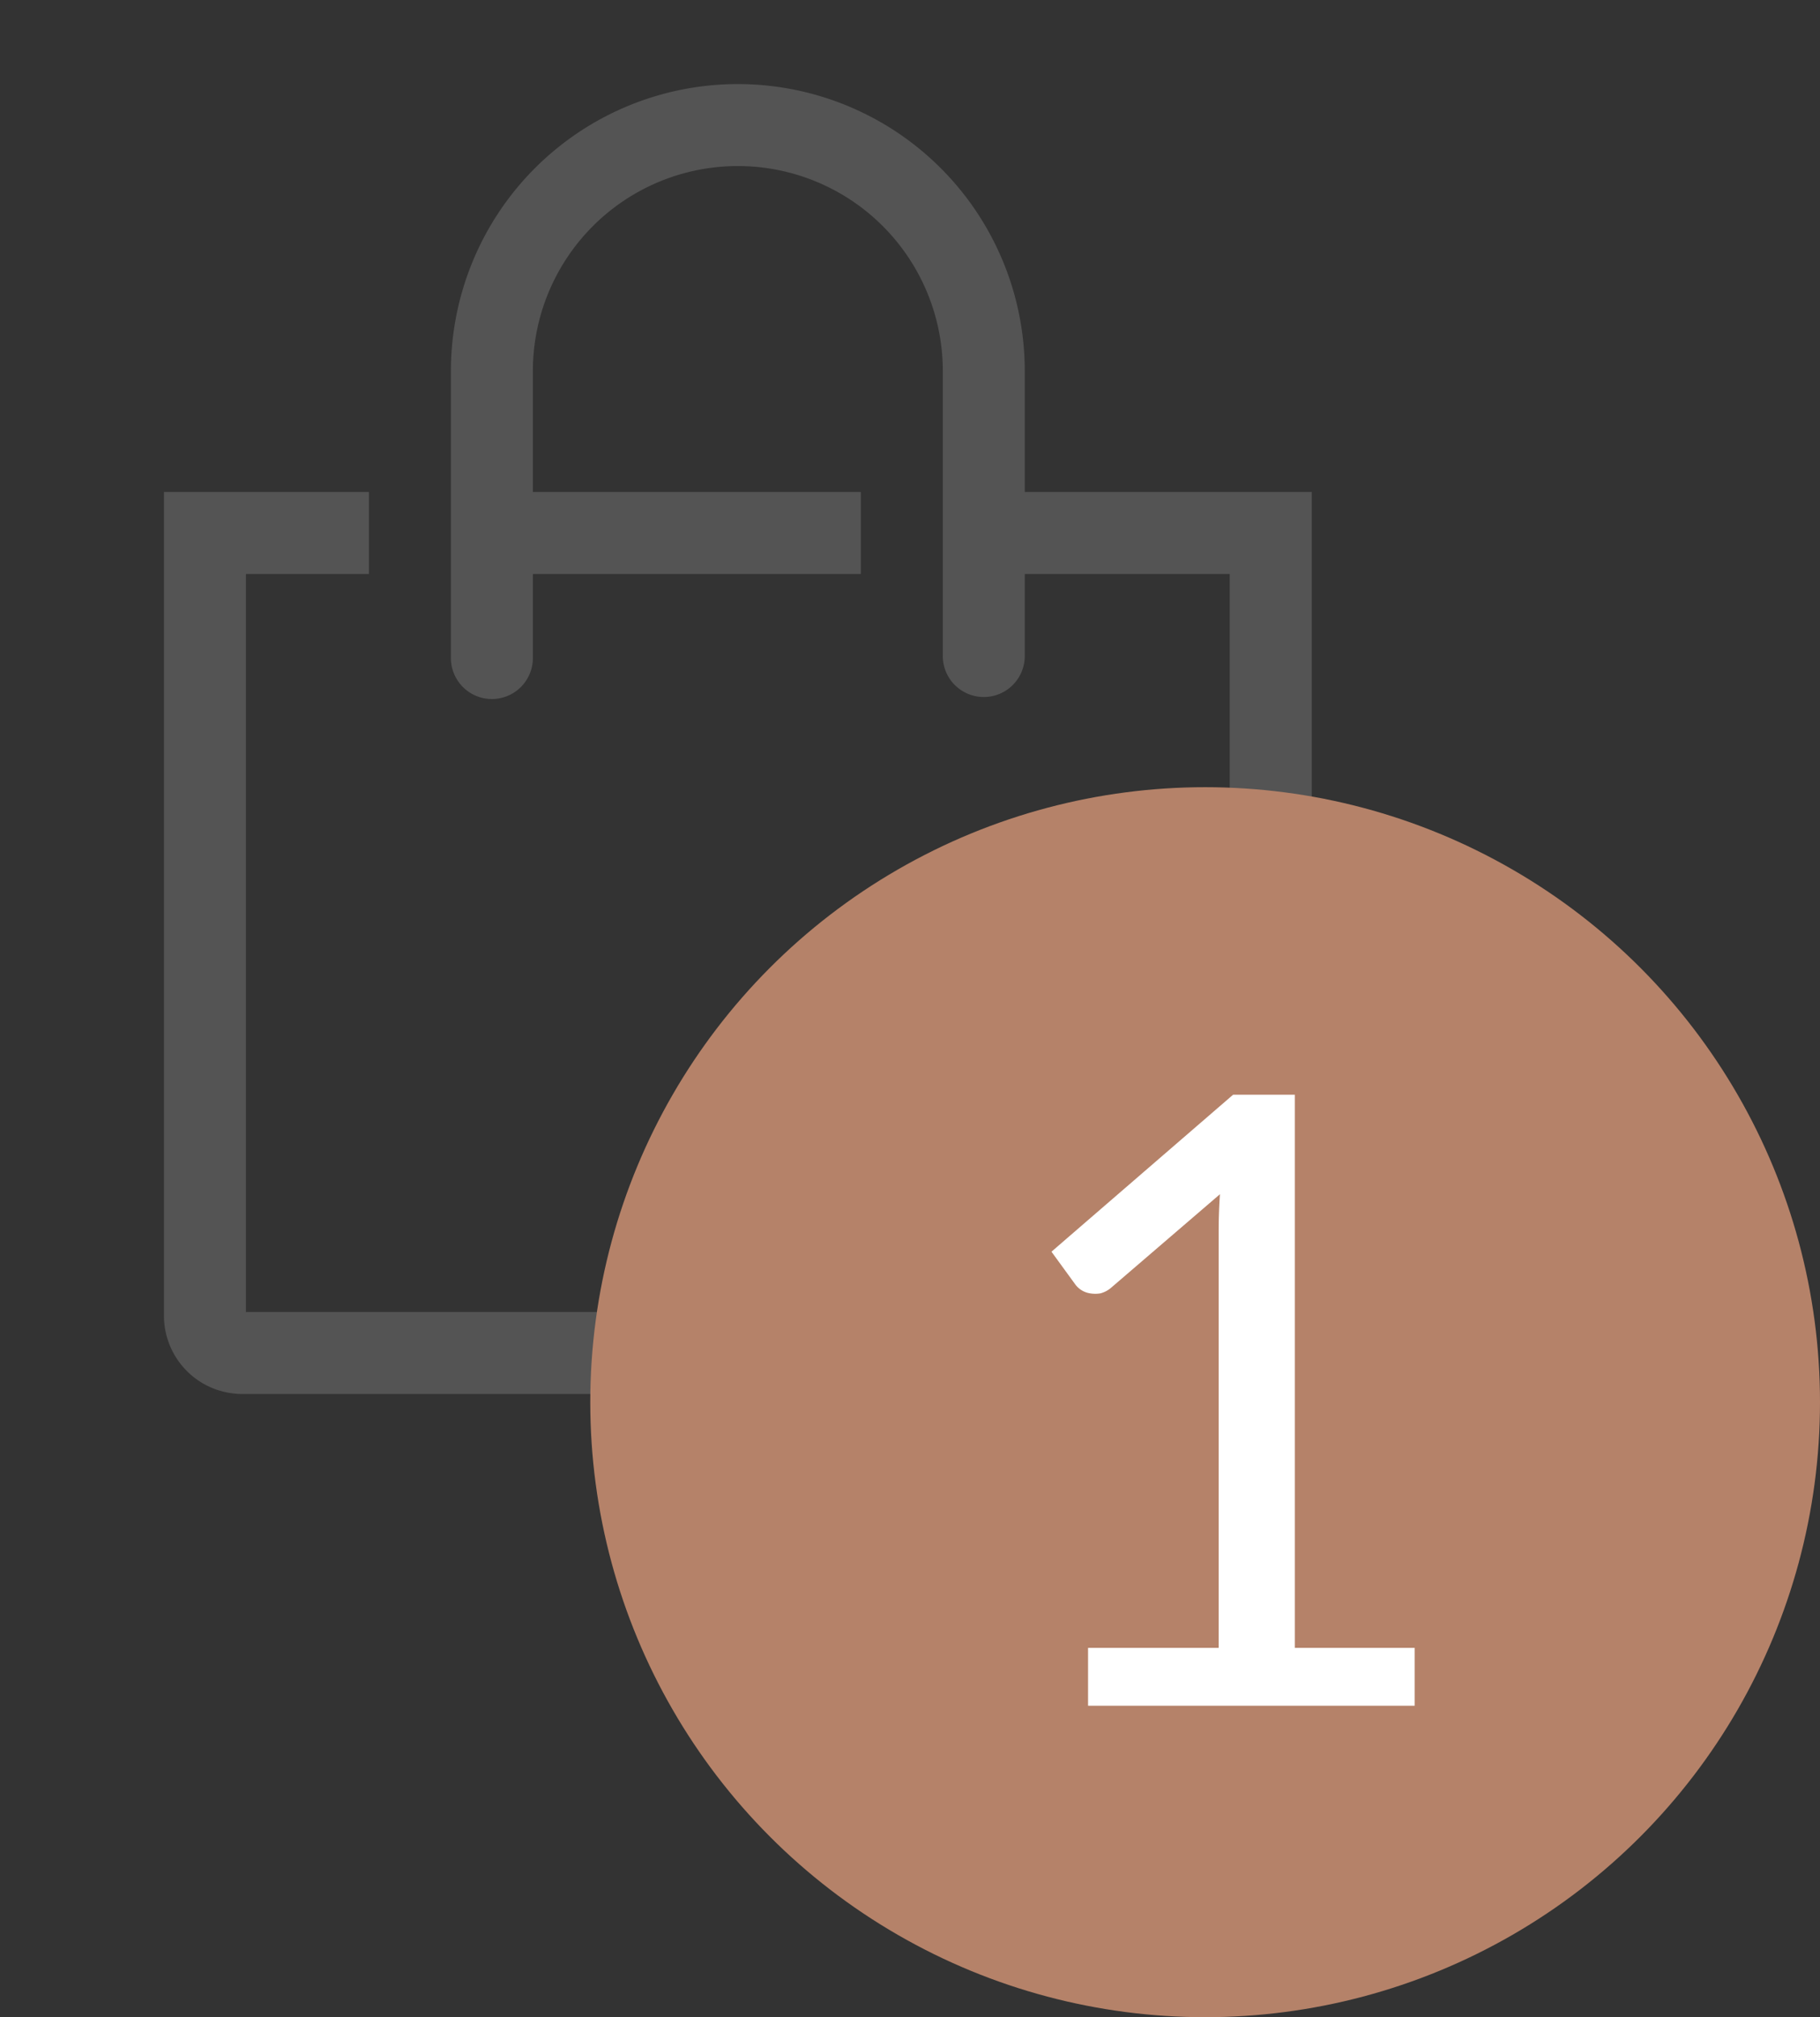 <svg width="37" height="41" fill="none" xmlns="http://www.w3.org/2000/svg"><rect width="100%" height="100%" fill="#333333" stroke="none"/><path d="M20.833 10V7.542a5.832 5.832 0 10-11.666 0v5.833a.833.833 0 001.666 0v-1.708H17.5V10h-6.667V7.542a4.167 4.167 0 118.334 0v5.792a.833.833 0 001.666 0v-1.667H25v15H5v-15h2.5V10H3.333v16.742a1.592 1.592 0 001.592 1.591h20.15a1.592 1.592 0 001.592-1.591V10h-5.834z" fill="#545454"/><circle cx="24.5" cy="28.5" r="12.5" fill="#B58269"/><path d="M28.76 33.493v1.176h-6.64v-1.176h2.655v-8.45c0-.253.008-.51.026-.77l-2.206 1.895a.541.541 0 01-.225.12.627.627 0 01-.207 0 .46.46 0 01-.303-.182l-.484-.665 3.693-3.191h1.254v11.243h2.439z" fill="#fff"/></svg>